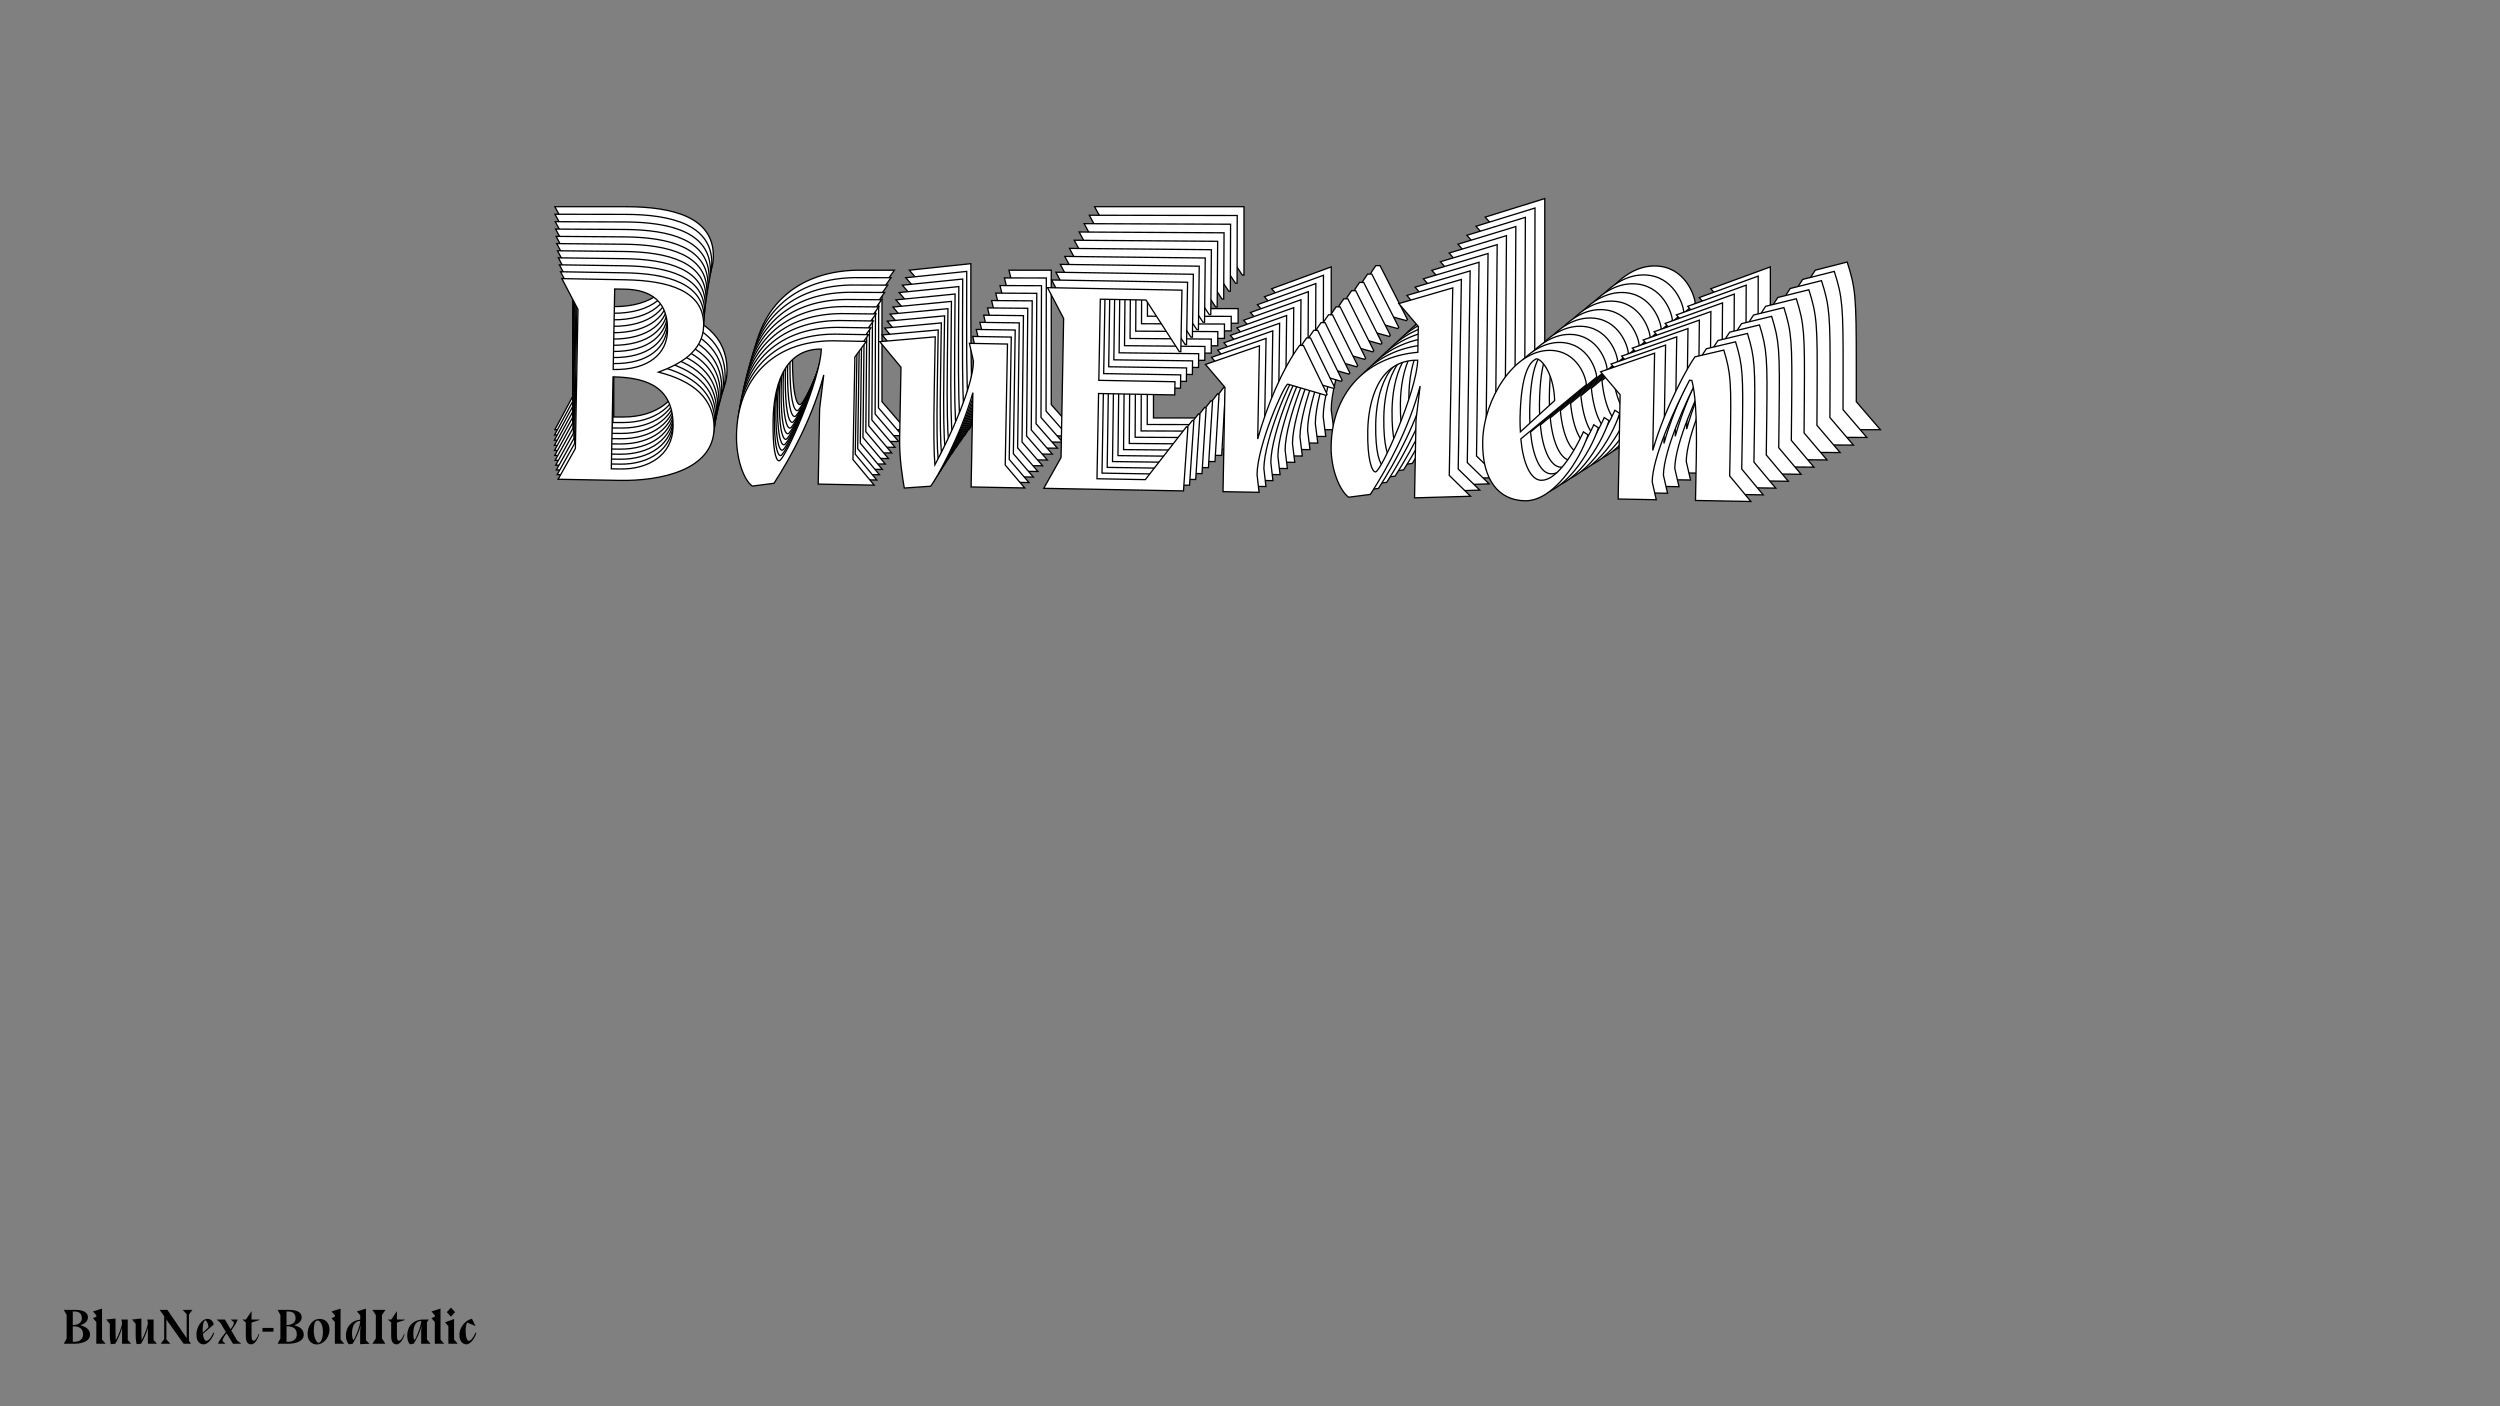 <?xml version="1.0"?>
<svg xmlns="http://www.w3.org/2000/svg" width="1920" height="1080" viewBox="-960 -540 1920 1080">
    <rect x="-960" y="-540" width="1920" height="1080" fill="#808080" stroke="none"/>
    <path d="M-533.88,-381.25L-519.63,-355.25L-519.63,-236.50L-533.88,-210L-481.38,-210C-447.63,-210 -401.63,-219.75 -401.63,-255.75C-401.63,-281.25 -420.13,-296 -449.88,-303C-432.13,-310 -412.13,-321 -412.13,-343.50C-412.13,-373.25 -443.38,-381.25 -479.38,-381.25ZM-488.63,-373.25L-480.38,-373.25C-464.13,-373.25 -442.88,-368.50 -442.88,-338.50C-442.88,-319 -458.13,-304.50 -488.63,-304.50ZM-488.63,-219.75L-488.63,-298.25C-458.13,-298.25 -436.63,-289.50 -436.63,-256.50C-436.63,-232.50 -456.88,-219.75 -481.13,-219.75ZM-349.63,-210C-334.88,-233.75 -317.63,-267.50 -308.88,-303.25L-311.88,-274.25L-311.88,-210L-264.13,-210L-282.63,-231.50L-282.63,-319L-273.13,-332.50L-301.63,-332.50C-353.88,-331.50 -382.38,-297.25 -382.38,-250.75C-382.38,-230.50 -375.63,-212.50 -368.13,-207.25ZM-345.63,-229.25C-348.63,-229.25 -351.38,-239.75 -351.38,-264.25C-351.38,-289.50 -344.88,-325 -311.38,-325.25C-311.63,-298.75 -340.88,-229.25 -345.63,-229.25ZM-181.38,-210L-135.63,-210L-152.63,-229.25L-152.63,-332.50L-185.13,-332.50L-181.38,-317.25C-181.38,-295.75 -200.13,-252.50 -212.63,-228.25C-213.63,-238.25 -214.38,-254.25 -214.38,-296.50L-214.38,-337.50L-261.63,-332.50L-243.13,-311L-243.13,-250.75C-243.13,-232.50 -239.88,-216 -238.38,-208L-215.88,-210C-210.63,-217.25 -191.13,-253.50 -181.38,-290.50ZM-119.38,-210L-0.13,-210L2.63,-264.25L1.38,-264.75L-32.88,-219L-74.13,-219L-74.13,-291.75L-9.13,-291.75L-9.13,-303L-74.13,-303L-74.13,-372.25L-35.13,-372.25L-5.88,-328.75L-4.63,-328.75L-4.63,-381.25L-119.38,-381.25L-105.13,-355.25L-105.13,-236.50ZM120.13,-293.75L120.88,-294.75L99.88,-336L96.63,-336C81.88,-315 69.63,-283.50 62.38,-255.50L62.38,-335L16.63,-318.25L33.63,-299L33.63,-210L64.38,-210L62.38,-225.25C62.38,-250.50 83.63,-301.25 87.13,-302.75ZM244.88,-210L226.38,-227.50L226.38,-387.50L180.63,-373.25L197.63,-354L197.63,-332C150.88,-327 125.13,-293.25 125.13,-250.75C125.13,-230.50 133.38,-212.50 140.88,-207.25L159.38,-210C174.13,-233.75 191.38,-267.50 200.13,-303.25L197.13,-274.25L197.13,-207.75ZM163.38,-229.25C160.38,-229.25 156.13,-239.75 156.13,-264.25C156.13,-289.50 164.13,-325 197.63,-325.25C197.38,-298.75 168.13,-229.25 163.38,-229.25ZM340.13,-266.75C340.13,-266.75 322.88,-224.75 304.88,-224.75C295.88,-224.75 289.13,-239 286.88,-259.75L341.88,-307C341.88,-312 334.38,-335.75 310.63,-335.75C279.88,-335.75 254.38,-293 254.38,-257C254.38,-223.75 269.13,-207 291.38,-207C315.63,-207 337.63,-242.75 344.13,-264.25ZM286.38,-265.75C286.13,-269.25 285.88,-273 285.88,-277C285.88,-317 293.63,-325.25 298.13,-328C301.38,-330.25 313.88,-318.25 315.13,-293ZM399.63,-335L353.88,-318.25L370.88,-299L370.88,-210L403.38,-210L399.63,-225.25C399.63,-246.25 417.38,-287.75 429.88,-312.50L431.88,-312.25C434.63,-302.50 436.88,-285 436.88,-246L436.88,-210L484.13,-210L465.63,-231.50L465.63,-260.50C465.63,-311.50 465.13,-318.75 458.63,-338.75L434.13,-332.50C428.88,-325.25 409.38,-289 399.63,-252Z" fill="#ffffff" stroke="#000000"/>
    <path d="M-533.78,-375.46L-519.72,-349.70L-519.94,-232.13L-534.09,-205.93L-482.12,-205.83C-448.71,-205.77 -403.15,-215.33 -403.08,-250.97C-403.03,-276.22 -421.32,-290.86 -450.76,-297.84C-433.18,-304.74 -413.36,-315.59 -413.31,-337.87C-413.26,-367.32 -444.18,-375.30 -479.82,-375.36ZM-488.99,-367.46L-480.83,-367.44C-464.74,-367.41 -443.71,-362.67 -443.77,-332.97C-443.80,-313.67 -458.93,-299.34 -489.12,-299.40ZM-489.28,-215.49L-489.13,-293.21C-458.94,-293.15 -437.67,-284.45 -437.73,-251.78C-437.77,-228.02 -457.85,-215.44 -481.85,-215.48ZM-351.69,-205.59C-337.04,-229.07 -319.90,-262.45 -311.17,-297.83L-314.20,-269.12L-314.31,-205.52L-267.04,-205.43L-285.32,-226.75L-285.16,-313.37L-275.73,-326.72L-303.94,-326.77C-355.67,-325.88 -383.95,-292.02 -384.03,-245.99C-384.07,-225.94 -377.42,-208.11 -370.01,-202.90ZM-347.69,-224.64C-350.66,-224.64 -353.36,-235.04 -353.32,-259.30C-353.27,-284.29 -346.77,-319.43 -313.61,-319.61C-313.90,-293.38 -342.99,-224.63 -347.69,-224.64ZM-185.12,-205.28L-139.83,-205.19L-156.62,-224.28L-156.43,-326.50L-188.61,-326.56L-184.92,-311.45C-184.96,-290.17 -203.60,-247.38 -216.02,-223.40C-216.99,-233.30 -217.71,-249.14 -217.63,-290.97L-217.55,-331.56L-264.34,-326.70L-246.07,-305.38L-246.18,-245.73C-246.21,-227.66 -243.02,-211.32 -241.55,-203.40L-219.27,-205.34C-214.06,-212.51 -194.69,-248.36 -184.97,-284.97ZM-123.74,-205.16L-5.68,-204.94L-2.86,-258.64L-4.10,-259.14L-38.09,-213.91L-78.93,-213.99L-78.79,-286.01L-14.44,-285.89L-14.42,-297.03L-78.77,-297.15L-78.64,-365.70L-40.03,-365.63L-11.16,-322.51L-9.92,-322.51L-9.82,-374.49L-123.42,-374.70L-109.36,-348.93L-109.58,-231.37ZM113.52,-287.63L114.26,-288.62L93.55,-329.50L90.33,-329.50C75.69,-308.74 63.51,-277.58 56.28,-249.87L56.42,-328.58L11.10,-312.08L27.89,-292.99L27.73,-204.88L58.17,-204.82L56.22,-219.92C56.27,-244.92 77.40,-295.12 80.87,-296.60ZM236.87,-204.49L218.58,-221.85L218.88,-380.25L173.56,-366.22L190.36,-347.14L190.32,-325.36C144.02,-320.49 118.47,-287.13 118.39,-245.05C118.35,-225.00 126.49,-207.17 133.90,-201.96L152.22,-204.65C166.87,-228.13 184.01,-261.51 192.74,-296.89L189.71,-268.18L189.59,-202.35ZM156.22,-223.70C153.25,-223.70 149.06,-234.11 149.11,-258.36C149.15,-283.36 157.14,-318.49 190.30,-318.67C190.01,-292.44 160.92,-223.69 156.22,-223.70ZM331.27,-260.50C331.27,-260.50 314.11,-218.95 296.29,-218.98C287.38,-219.00 280.73,-233.12 278.54,-253.66L333.08,-300.34C333.09,-305.29 325.70,-328.82 302.19,-328.86C271.75,-328.92 246.43,-286.64 246.36,-251.00C246.30,-218.08 260.87,-201.47 282.90,-201.43C306.90,-201.39 328.75,-236.74 335.23,-258.01ZM278.06,-259.60C277.81,-263.07 277.57,-266.78 277.58,-270.74C277.65,-310.34 285.34,-318.50 289.80,-321.21C293.02,-323.43 305.38,-311.53 306.57,-286.53ZM390.30,-327.95L344.98,-311.46L361.77,-292.37L361.61,-204.26L393.78,-204.20L390.10,-219.30C390.14,-240.09 407.79,-281.14 420.21,-305.62L422.19,-305.37C424.89,-295.71 427.09,-278.38 427.01,-239.77L426.95,-204.13L473.72,-204.05L455.45,-225.37L455.50,-254.08C455.60,-304.57 455.12,-311.75 448.72,-331.56L424.45,-325.41C419.24,-318.25 399.87,-282.40 390.15,-245.78Z" fill="#ffffff" stroke="#000000"/>
    <path d="M-533.58,-369.74L-519.71,-344.20L-520.15,-227.83L-534.21,-201.91L-482.76,-201.72C-449.68,-201.60 -404.57,-210.98 -404.44,-246.26C-404.34,-271.25 -422.42,-285.78 -451.55,-292.74C-434.13,-299.54 -414.49,-310.25 -414.41,-332.30C-414.30,-361.45 -444.89,-369.41 -480.17,-369.54ZM-489.27,-361.73L-481.18,-361.70C-465.26,-361.64 -444.45,-356.91 -444.56,-327.51C-444.63,-308.40 -459.63,-294.24 -489.52,-294.36ZM-489.83,-211.30L-489.54,-288.23C-459.65,-288.12 -438.61,-279.47 -438.73,-247.13C-438.82,-223.61 -458.71,-211.19 -482.48,-211.27ZM-353.65,-201.24C-339.10,-224.46 -322.08,-257.47 -313.37,-292.47L-316.42,-264.07L-316.65,-201.10L-269.86,-200.93L-287.91,-222.06L-287.59,-307.81L-278.23,-321.01L-306.16,-321.11C-357.37,-320.32 -385.42,-286.86 -385.59,-241.29C-385.66,-221.45 -379.12,-203.78 -371.78,-198.61ZM-349.65,-220.09C-352.59,-220.10 -355.25,-230.40 -355.16,-254.41C-355.07,-279.16 -348.57,-313.92 -315.74,-314.04C-316.08,-288.07 -345.00,-220.07 -349.65,-220.09ZM-188.76,-200.62L-143.93,-200.46L-160.52,-219.38L-160.14,-320.57L-191.99,-320.69L-188.37,-305.73C-188.45,-284.66 -206.98,-242.34 -219.32,-218.62C-220.26,-228.43 -220.94,-244.11 -220.79,-285.51L-220.64,-325.69L-266.96,-320.97L-248.91,-299.83L-249.13,-240.79C-249.19,-222.90 -246.07,-206.72 -244.63,-198.87L-222.57,-200.75C-217.40,-207.84 -198.16,-243.29 -188.47,-279.51ZM-128.00,-200.40L-11.14,-199.96L-8.24,-253.12L-9.47,-253.61L-43.20,-208.90L-83.62,-209.05L-83.36,-280.35L-19.66,-280.11L-19.62,-291.14L-83.32,-291.37L-83.06,-359.24L-44.84,-359.09L-16.34,-316.36L-15.11,-316.35L-14.92,-367.80L-127.38,-368.22L-113.51,-342.69L-113.94,-226.32ZM107.01,-281.60L107.75,-282.58L87.32,-323.08L84.14,-323.09C69.61,-302.56 57.49,-271.74 50.28,-244.32L50.57,-322.23L5.67,-305.99L22.26,-287.06L21.94,-199.84L52.07,-199.73L50.17,-214.68C50.26,-239.42 71.27,-289.08 74.71,-290.54ZM228.96,-199.07L210.89,-216.29L211.48,-373.08L166.59,-359.29L183.18,-340.36L183.10,-318.80C137.27,-314.07 111.91,-281.09 111.76,-239.44C111.68,-219.60 119.70,-201.93 127.03,-196.75L145.17,-199.38C159.71,-222.60 176.74,-255.61 185.45,-290.62L182.40,-262.21L182.16,-197.04ZM149.16,-218.23C146.22,-218.24 142.10,-228.55 142.18,-252.56C142.28,-277.30 150.25,-312.06 183.08,-312.18C182.74,-286.22 153.82,-218.21 149.16,-218.23ZM322.51,-254.33C322.51,-254.33 305.45,-213.24 287.81,-213.30C278.99,-213.34 272.43,-227.33 270.30,-247.67L324.37,-293.77C324.39,-298.67 317.13,-321.98 293.85,-322.06C263.72,-322.17 238.57,-280.37 238.44,-245.09C238.32,-212.51 252.71,-196.04 274.52,-195.96C298.28,-195.87 319.97,-230.82 326.42,-251.87ZM269.83,-253.55C269.60,-256.98 269.37,-260.66 269.39,-264.58C269.53,-303.78 277.16,-311.83 281.58,-314.51C284.77,-316.71 296.98,-304.90 298.11,-280.15ZM381.07,-321.00L336.18,-304.75L352.77,-285.83L352.44,-198.61L384.29,-198.49L380.67,-213.45C380.75,-234.03 398.29,-274.63 410.63,-298.84L412.59,-298.59C415.25,-289.02 417.39,-271.87 417.25,-233.65L417.12,-198.37L463.42,-198.19L445.37,-219.33L445.48,-247.75C445.67,-297.73 445.20,-304.84 438.90,-324.46L414.87,-318.43C409.70,-311.34 390.46,-275.89 380.77,-239.66Z" fill="#ffffff" stroke="#000000"/>
    <path d="M-533.29,-364.07L-519.61,-338.77L-520.25,-223.59L-534.22,-197.96L-483.30,-197.67C-450.56,-197.49 -405.89,-206.70 -405.69,-241.62C-405.55,-266.35 -423.42,-280.76 -452.24,-287.71C-434.98,-294.41 -415.52,-304.97 -415.40,-326.79C-415.24,-355.65 -445.51,-363.58 -480.43,-363.77ZM-489.44,-356.06L-481.44,-356.02C-465.68,-355.93 -445.09,-351.21 -445.26,-322.11C-445.36,-303.19 -460.23,-289.21 -489.82,-289.38ZM-490.28,-207.17L-489.85,-283.32C-460.27,-283.15 -439.46,-274.55 -439.64,-242.54C-439.77,-219.26 -459.48,-207.00 -483.00,-207.13ZM-355.50,-196.96C-341.06,-219.92 -324.15,-252.56 -315.47,-287.19L-318.54,-259.08L-318.88,-196.76L-272.57,-196.50L-290.40,-217.45L-289.92,-302.33L-280.63,-315.37L-308.28,-315.52C-358.96,-314.84 -386.79,-281.77 -387.05,-236.66C-387.16,-217.02 -380.71,-199.53 -373.46,-194.39ZM-351.52,-215.61C-354.43,-215.63 -357.04,-225.83 -356.90,-249.59C-356.77,-274.08 -350.27,-308.48 -317.77,-308.54C-318.16,-282.84 -346.91,-215.58 -351.52,-215.61ZM-192.30,-196.05L-147.92,-195.80L-164.31,-214.56L-163.75,-314.72L-195.27,-314.89L-191.72,-300.08C-191.84,-279.22 -210.26,-237.37 -222.51,-213.92C-223.43,-223.62 -224.07,-239.15 -223.84,-280.13L-223.62,-319.90L-269.48,-315.31L-251.65,-294.35L-251.98,-235.91C-252.08,-218.21 -249.01,-202.19 -247.60,-194.42L-225.77,-196.24C-220.63,-203.24 -201.52,-238.30 -191.86,-274.13ZM-132.16,-195.71L-16.49,-195.07L-13.53,-247.67L-14.74,-248.16L-48.21,-203.97L-88.22,-204.20L-87.83,-274.76L-24.78,-274.41L-24.72,-285.32L-87.77,-285.68L-87.39,-352.85L-49.56,-352.64L-21.42,-310.28L-20.21,-310.28L-19.93,-361.20L-131.23,-361.82L-117.55,-336.52L-118.20,-221.34ZM100.60,-275.65L101.34,-276.62L81.19,-316.74L78.04,-316.76C63.62,-296.47 51.56,-265.98 44.38,-238.86L44.81,-315.97L0.34,-299.98L16.73,-281.21L16.25,-194.88L46.07,-194.72L44.22,-209.52C44.35,-234.01 65.24,-283.12 68.64,-284.56ZM221.16,-193.74L203.31,-210.81L204.17,-366.01L159.72,-352.44L176.10,-333.67L175.98,-312.33C130.61,-307.73 105.45,-275.14 105.22,-233.91C105.11,-214.27 113.02,-196.77 120.26,-191.63L138.22,-194.20C152.66,-217.16 169.57,-249.80 178.25,-284.43L175.19,-256.32L174.83,-191.81ZM142.21,-212.85C139.30,-212.87 135.23,-223.08 135.36,-246.84C135.50,-271.33 143.45,-305.72 175.95,-305.78C175.56,-280.08 146.81,-212.83 142.21,-212.85ZM313.85,-248.27C313.85,-248.27 296.89,-207.62 279.43,-207.72C270.70,-207.77 264.23,-221.63 262.16,-241.77L315.77,-287.30C315.80,-292.15 308.65,-315.23 285.61,-315.36C255.79,-315.52 230.82,-274.19 230.62,-239.27C230.44,-207.02 244.66,-190.70 266.24,-190.57C289.77,-190.44 311.30,-225.00 317.72,-245.82ZM261.71,-247.59C261.49,-250.98 261.27,-254.62 261.29,-258.50C261.50,-297.30 269.07,-305.26 273.45,-307.91C276.61,-310.07 288.67,-298.36 289.75,-273.86ZM371.94,-314.15L327.47,-298.15L343.86,-279.38L343.37,-193.05L374.90,-192.88L371.34,-207.69C371.46,-228.06 388.90,-268.22 401.16,-292.16L403.10,-291.90C405.71,-282.43 407.80,-265.44 407.59,-227.62L407.39,-192.70L453.22,-192.44L435.40,-213.39L435.55,-241.52C435.83,-290.99 435.38,-298.03 429.19,-317.46L405.39,-311.53C400.26,-304.53 381.15,-269.47 371.49,-233.64Z" fill="#ffffff" stroke="#000000"/>
    <path d="M-532.90,-358.46L-519.41,-333.40L-520.26,-219.40L-534.13,-194.07L-483.73,-193.69C-451.33,-193.45 -407.10,-202.48 -406.84,-237.04C-406.66,-261.52 -424.32,-275.81 -452.83,-282.74C-435.74,-289.34 -416.46,-299.75 -416.30,-321.35C-416.08,-349.91 -446.03,-357.81 -480.58,-358.07ZM-489.52,-350.46L-481.60,-350.40C-466.00,-350.28 -445.64,-345.57 -445.85,-316.77C-445.99,-298.05 -460.73,-284.24 -490.01,-284.46ZM-490.62,-203.10L-490.06,-278.46C-460.78,-278.24 -440.20,-269.69 -440.44,-238.01C-440.61,-214.97 -460.14,-202.87 -483.42,-203.05ZM-357.25,-192.75C-342.92,-215.44 -326.12,-247.72 -317.47,-281.97L-320.55,-254.16L-321.01,-192.48L-275.18,-192.14L-292.78,-212.91L-292.16,-296.91L-282.94,-309.80L-310.30,-310.00C-360.46,-309.42 -388.07,-276.74 -388.40,-232.10C-388.55,-212.66 -382.19,-195.33 -375.03,-190.24ZM-353.28,-211.20C-356.16,-211.22 -358.72,-221.32 -358.55,-244.84C-358.36,-269.08 -351.87,-303.11 -319.71,-303.11C-320.14,-277.67 -348.72,-211.16 -353.28,-211.20ZM-195.74,-191.54L-151.82,-191.22L-168.00,-209.82L-167.26,-308.94L-198.46,-309.17L-194.97,-294.50C-195.12,-273.86 -213.43,-232.48 -225.61,-209.29C-226.49,-218.89 -227.10,-234.26 -226.80,-274.82L-226.50,-314.18L-271.90,-309.72L-254.29,-288.94L-254.72,-231.10C-254.86,-213.59 -251.85,-197.72 -250.47,-190.03L-228.86,-191.79C-223.77,-198.71 -204.79,-233.37 -195.16,-268.82ZM-136.22,-191.10L-21.74,-190.25L-18.71,-242.31L-19.91,-242.80L-53.12,-199.12L-92.72,-199.42L-92.20,-269.25L-29.80,-268.79L-29.72,-279.59L-92.12,-280.05L-91.62,-346.53L-54.18,-346.25L-26.41,-304.29L-25.21,-304.28L-24.84,-354.67L-134.99,-355.50L-121.50,-330.43L-122.35,-216.44ZM94.29,-269.78L95.02,-270.74L75.16,-310.49L72.04,-310.51C57.73,-290.46 45.74,-260.31 38.58,-233.48L39.15,-309.80L-4.89,-294.04L11.29,-275.44L10.66,-190.01L40.18,-189.79L38.36,-204.44C38.55,-228.68 59.31,-277.25 62.68,-278.66ZM213.45,-188.49L195.82,-205.43L196.96,-359.02L152.94,-345.67L169.12,-327.07L168.96,-305.95C124.05,-301.48 99.09,-269.27 98.79,-228.47C98.64,-209.03 106.43,-191.69 113.59,-186.60L131.37,-189.11C145.70,-211.80 162.50,-244.08 171.16,-278.33L168.07,-250.51L167.60,-186.68ZM135.35,-207.56C132.47,-207.58 128.47,-217.69 128.64,-241.21C128.82,-265.45 136.76,-299.47 168.92,-299.47C168.49,-274.03 139.91,-207.52 135.35,-207.56ZM305.29,-242.29C305.29,-242.29 288.43,-202.10 271.15,-202.22C262.51,-202.29 256.14,-216.02 254.13,-235.95L307.26,-280.92C307.30,-285.72 300.27,-308.57 277.47,-308.74C247.95,-308.96 223.16,-268.10 222.91,-233.55C222.67,-201.63 236.71,-185.44 258.07,-185.28C281.35,-185.11 302.72,-219.27 309.12,-239.86ZM253.69,-241.72C253.47,-245.08 253.26,-248.68 253.29,-252.52C253.58,-290.92 261.07,-298.78 265.41,-301.39C268.55,-303.53 280.46,-291.92 281.48,-267.67ZM362.90,-307.38L318.86,-291.63L335.04,-273.03L334.41,-187.59L365.61,-187.36L362.12,-202.03C362.27,-222.19 379.60,-261.90 391.78,-285.57L393.70,-285.31C396.27,-275.93 398.30,-259.12 398.02,-221.68L397.77,-187.12L443.12,-186.78L425.52,-207.55L425.73,-235.39C426.09,-284.35 425.66,-291.32 419.57,-310.56L396.00,-304.74C390.91,-297.81 371.93,-263.16 362.31,-227.71Z" fill="#ffffff" stroke="#000000"/>
    <path d="M-532.42,-352.91L-519.11,-328.09L-520.16,-215.28L-533.93,-190.23L-484.06,-189.77C-452.00,-189.47 -408.21,-198.32 -407.90,-232.52C-407.67,-256.75 -425.11,-270.92 -453.31,-277.84C-436.39,-284.33 -417.29,-294.60 -417.09,-315.97C-416.83,-344.24 -446.45,-352.11 -480.64,-352.43ZM-489.50,-344.91L-481.66,-344.84C-466.23,-344.70 -446.08,-340.00 -446.35,-311.50C-446.52,-292.97 -461.14,-279.33 -490.11,-279.60ZM-490.86,-199.09L-490.17,-273.67C-461.19,-273.40 -440.85,-264.89 -441.14,-233.54C-441.35,-210.75 -460.70,-198.81 -483.74,-199.03ZM-358.90,-188.60C-344.68,-211.03 -327.99,-242.94 -319.37,-276.82L-322.47,-249.30L-323.04,-188.27L-277.68,-187.85L-295.06,-208.43L-294.29,-291.55L-285.15,-304.29L-312.22,-304.55C-361.86,-304.06 -389.24,-271.78 -389.65,-227.60C-389.83,-208.37 -383.58,-191.21 -376.50,-186.15ZM-354.93,-206.85C-357.78,-206.88 -360.30,-216.88 -360.08,-240.15C-359.86,-264.14 -353.37,-297.80 -321.55,-297.75C-322.02,-272.57 -350.42,-206.81 -354.93,-206.85ZM-199.07,-187.11L-155.61,-186.71L-171.59,-205.14L-170.68,-303.23L-201.55,-303.52L-198.12,-289.00C-198.31,-268.57 -216.51,-227.65 -228.60,-204.73C-229.46,-214.23 -230.03,-229.44 -229.65,-269.58L-229.29,-308.52L-274.22,-304.19L-256.84,-283.61L-257.37,-226.37C-257.53,-209.03 -254.59,-193.33 -253.24,-185.72L-231.85,-187.42C-226.79,-194.26 -207.95,-228.52 -198.36,-263.58ZM-140.17,-186.56L-26.89,-185.51L-23.80,-237.02L-24.98,-237.51L-57.92,-194.35L-97.11,-194.71L-96.47,-263.82L-34.72,-263.25L-34.62,-273.93L-96.37,-274.51L-95.75,-340.29L-58.70,-339.95L-31.30,-298.37L-30.12,-298.36L-29.65,-348.23L-138.66,-349.24L-125.35,-324.42L-126.40,-211.61ZM88.08,-264.00L88.80,-264.95L69.22,-304.32L66.13,-304.35C51.93,-284.53 40.02,-254.71 32.88,-228.18L33.59,-303.70L-10.02,-288.19L5.96,-269.76L5.17,-185.21L34.38,-184.94L32.62,-199.44C32.84,-223.43 53.47,-271.45 56.81,-272.85ZM205.85,-183.34L188.43,-200.13L189.84,-352.12L146.26,-338.99L162.24,-320.55L162.04,-299.65C117.59,-295.32 92.83,-263.48 92.45,-223.11C92.27,-203.87 99.95,-186.70 107.03,-181.65L124.63,-184.10C138.85,-206.53 155.53,-238.44 164.16,-272.32L161.06,-244.80L160.47,-181.63ZM128.60,-202.35C125.75,-202.37 121.80,-212.39 122.02,-235.66C122.24,-259.65 130.16,-293.30 161.98,-293.24C161.51,-268.07 133.11,-202.31 128.60,-202.35ZM296.83,-236.41C296.83,-236.41 280.08,-196.66 262.98,-196.82C254.43,-196.90 248.14,-210.50 246.19,-230.23L298.85,-274.63C298.90,-279.38 291.98,-302.01 269.42,-302.22C240.21,-302.49 215.61,-262.10 215.29,-227.90C214.99,-196.32 228.86,-180.28 249.99,-180.08C273.03,-179.86 294.25,-213.63 300.61,-234.00ZM245.76,-235.93C245.56,-239.26 245.35,-242.82 245.39,-246.62C245.74,-284.62 253.18,-292.39 257.48,-294.96C260.59,-297.07 272.35,-285.56 273.32,-261.57ZM353.96,-300.72L310.35,-285.21L326.33,-266.77L325.54,-182.23L356.42,-181.94L352.99,-196.46C353.18,-216.41 370.40,-255.67 382.50,-279.07L384.40,-278.82C386.92,-269.53 388.90,-252.89 388.56,-215.84L388.24,-181.64L433.13,-181.22L415.74,-201.81L416.00,-229.36C416.45,-277.81 416.04,-284.70 410.04,-303.76L386.71,-298.04C381.66,-291.19 362.82,-256.93 353.23,-221.87Z" fill="#ffffff" stroke="#000000"/>
    <path d="M-531.83,-347.42L-518.71,-322.83L-519.96,-211.22L-533.63,-186.46L-484.28,-185.91C-452.56,-185.55 -409.22,-194.23 -408.84,-228.07C-408.58,-252.04 -425.81,-266.10 -453.70,-272.99C-436.94,-279.38 -418.03,-289.51 -417.79,-310.66C-417.48,-338.62 -446.77,-346.47 -480.61,-346.85ZM-489.38,-339.43L-481.63,-339.34C-466.36,-339.17 -446.43,-334.48 -446.75,-306.28C-446.95,-287.95 -461.44,-274.49 -490.11,-274.81ZM-491.00,-195.15L-490.17,-268.93C-461.50,-268.61 -441.39,-260.16 -441.73,-229.14C-441.99,-206.58 -461.15,-194.81 -483.95,-195.07ZM-360.45,-184.52C-346.33,-206.69 -329.76,-238.23 -321.16,-271.74L-324.29,-244.52L-324.96,-184.12L-280.08,-183.62L-297.25,-204.03L-296.33,-286.27L-287.25,-298.86L-314.04,-299.16C-363.17,-298.77 -390.31,-266.88 -390.80,-223.17C-391.01,-204.13 -384.86,-187.14 -377.87,-182.13ZM-356.49,-202.57C-359.31,-202.60 -361.78,-212.50 -361.52,-235.53C-361.26,-259.26 -354.77,-292.56 -323.28,-292.45C-323.80,-267.54 -352.02,-202.52 -356.49,-202.57ZM-202.30,-182.75L-159.30,-182.27L-175.08,-200.54L-173.99,-297.59L-204.54,-297.94L-201.18,-283.56C-201.40,-263.35 -219.48,-222.90 -231.48,-200.24C-232.32,-209.65 -232.86,-224.69 -232.41,-264.40L-231.98,-302.94L-276.45,-298.74L-259.28,-278.34L-259.92,-221.70C-260.11,-204.55 -257.23,-189.01 -255.90,-181.47L-234.73,-183.12C-229.72,-189.87 -211.01,-223.74 -201.46,-258.42ZM-144.03,-182.10L-31.94,-180.85L-28.78,-231.81L-29.95,-232.29L-62.63,-189.65L-101.40,-190.09L-100.63,-258.47L-39.54,-257.78L-39.42,-268.36L-100.52,-269.04L-99.79,-334.13L-63.13,-333.72L-36.09,-292.53L-34.92,-292.51L-34.37,-341.86L-142.23,-343.07L-129.11,-318.48L-130.35,-206.86ZM81.97,-258.30L82.69,-259.24L63.38,-298.23L60.33,-298.26C46.24,-278.68 34.40,-249.20 27.29,-222.96L28.12,-297.68L-15.06,-282.42L0.72,-264.15L-0.21,-180.49L28.69,-180.17L26.97,-194.53C27.23,-218.26 47.74,-265.74 51.05,-267.11ZM198.35,-178.27L181.14,-194.92L182.82,-345.31L139.67,-332.39L155.45,-314.12L155.22,-293.44C111.22,-289.23 86.66,-257.78 86.22,-217.83C86.01,-198.80 93.57,-181.80 100.57,-176.78L117.98,-179.17C132.10,-201.34 148.67,-232.88 157.27,-266.39L154.14,-239.17L153.44,-176.66ZM121.94,-197.22C119.13,-197.26 115.24,-207.17 115.50,-230.20C115.76,-253.93 123.66,-287.22 155.15,-287.10C154.63,-262.19 126.41,-197.17 121.94,-197.22ZM288.47,-230.61C288.47,-230.61 271.82,-191.32 254.90,-191.51C246.44,-191.60 240.24,-205.07 238.35,-224.59L290.54,-268.43C290.59,-273.13 283.79,-295.53 261.47,-295.78C232.57,-296.10 208.15,-256.19 207.77,-222.35C207.42,-191.10 221.11,-175.20 242.02,-174.97C264.82,-174.71 285.87,-208.08 292.21,-228.22ZM237.94,-230.24C237.74,-233.53 237.55,-237.06 237.59,-240.82C238.01,-278.42 245.38,-286.09 249.64,-288.63C252.72,-290.71 264.34,-279.30 265.25,-255.55ZM345.12,-294.14L301.94,-278.88L317.72,-260.60L316.78,-176.95L347.33,-176.61L343.96,-190.98C344.18,-210.72 361.30,-249.54 373.31,-272.67L375.19,-272.42C377.67,-263.22 379.60,-246.75 379.19,-210.09L378.82,-176.26L423.23,-175.76L406.07,-196.16L406.37,-223.42C406.91,-271.36 406.51,-278.18 400.61,-297.05L377.52,-291.43C372.51,-284.67 353.80,-250.80 344.25,-216.13Z" fill="#ffffff" stroke="#000000"/>
    <path d="M-531.15,-341.99L-518.21,-317.64L-519.65,-207.21L-533.23,-182.74L-484.40,-182.10C-453.02,-181.69 -410.13,-190.20 -409.69,-223.68C-409.38,-247.39 -426.40,-261.33 -453.98,-268.20C-437.39,-274.50 -418.66,-284.48 -418.39,-305.41C-418.03,-333.07 -446.99,-340.89 -480.47,-341.33ZM-489.17,-334.00L-481.49,-333.90C-466.38,-333.70 -446.68,-329.03 -447.04,-301.13C-447.28,-283.00 -461.64,-269.70 -490.00,-270.07ZM-491.03,-191.26L-490.08,-264.26C-461.71,-263.89 -441.83,-255.49 -442.23,-224.80C-442.52,-202.48 -461.50,-190.87 -484.05,-191.17ZM-361.89,-180.51C-347.88,-202.41 -331.43,-233.59 -322.86,-266.73L-326.00,-239.79L-326.78,-180.05L-282.38,-179.47L-299.32,-199.69L-298.26,-281.05L-289.26,-293.49L-315.77,-293.84C-364.37,-293.54 -391.28,-262.04 -391.85,-218.80C-392.09,-199.97 -386.04,-183.15 -379.12,-178.17ZM-357.93,-198.36C-360.72,-198.39 -363.15,-208.19 -362.86,-230.97C-362.55,-254.46 -356.08,-287.39 -324.92,-287.21C-325.47,-262.57 -353.52,-198.30 -357.93,-198.36ZM-205.43,-178.46L-162.88,-177.91L-178.46,-196.02L-177.21,-292.03L-207.43,-292.43L-204.13,-278.20C-204.39,-258.21 -222.35,-218.21 -234.27,-195.81C-235.08,-205.13 -235.58,-220.01 -235.07,-259.30L-234.57,-297.43L-278.57,-293.35L-261.63,-273.14L-262.36,-217.11C-262.58,-200.14 -259.76,-184.75 -258.46,-177.30L-237.51,-178.88C-232.54,-185.56 -213.97,-219.03 -204.45,-253.32ZM-147.77,-177.71L-36.88,-176.27L-33.67,-226.68L-34.82,-227.16L-67.23,-185.03L-105.59,-185.53L-104.70,-253.18L-44.26,-252.40L-44.12,-262.86L-104.57,-263.65L-103.73,-328.04L-67.46,-327.57L-40.79,-286.76L-39.62,-286.75L-38.99,-335.57L-145.70,-336.96L-132.76,-312.61L-134.20,-202.18ZM75.96,-252.69L76.67,-253.61L57.64,-292.22L54.62,-292.26C40.65,-272.91 28.87,-243.77 21.79,-217.82L22.76,-291.75L-19.99,-276.73L-4.42,-258.62L-5.50,-175.86L23.10,-175.48L21.42,-189.69C21.73,-213.17 42.11,-260.11 45.38,-261.46ZM190.95,-173.29L173.96,-189.79L175.90,-338.58L133.18,-325.88L148.76,-307.78L148.49,-287.32C104.96,-283.24 80.60,-252.16 80.09,-212.64C79.84,-193.81 87.29,-176.97 94.21,-172.00L111.44,-174.33C125.45,-196.24 141.90,-227.41 150.47,-260.55L147.33,-233.62L146.52,-171.78ZM115.40,-192.18C112.61,-192.22 108.78,-202.04 109.08,-224.82C109.38,-248.30 117.25,-281.21 148.41,-281.04C147.86,-256.40 119.81,-192.13 115.40,-192.18ZM280.21,-224.91C280.21,-224.91 263.66,-186.06 246.92,-186.28C238.56,-186.39 232.45,-199.73 230.61,-219.05L282.33,-262.32C282.39,-266.97 275.70,-289.15 253.62,-289.43C225.02,-289.81 200.79,-250.36 200.35,-216.89C199.95,-185.97 213.46,-170.21 234.16,-169.94C256.71,-169.65 277.60,-202.62 283.90,-222.54ZM230.22,-224.63C230.03,-227.89 229.84,-231.38 229.89,-235.10C230.37,-272.30 237.68,-279.88 241.90,-282.38C244.95,-284.43 256.43,-273.12 257.28,-249.63ZM336.37,-287.66L293.62,-272.64L309.20,-254.53L308.12,-171.77L338.34,-171.37L335.04,-185.60C335.30,-205.13 352.30,-243.50 364.23,-266.37L366.09,-266.11C368.52,-257.01 370.40,-240.71 369.93,-204.44L369.49,-170.97L413.43,-170.39L396.49,-190.61L396.84,-217.58C397.46,-265.00 397.08,-271.75 391.28,-290.43L368.42,-284.91C363.45,-278.24 344.88,-244.76 335.36,-210.47Z" fill="#ffffff" stroke="#000000"/>
    <path d="M-530.37,-336.61L-517.61,-312.50L-519.24,-203.26L-532.71,-179.08L-484.42,-178.36C-453.37,-177.90 -410.92,-186.24 -410.43,-219.35C-410.08,-242.81 -426.90,-256.63 -454.17,-263.48C-437.74,-269.67 -419.20,-279.52 -418.89,-300.22C-418.48,-327.58 -447.12,-335.37 -480.23,-335.87ZM-488.85,-328.63L-481.26,-328.52C-466.31,-328.30 -446.83,-323.64 -447.24,-296.04C-447.51,-278.10 -461.74,-264.97 -489.79,-265.39ZM-490.96,-187.43L-489.88,-259.64C-461.82,-259.22 -442.16,-250.88 -442.62,-220.52C-442.95,-198.44 -461.75,-186.99 -484.06,-187.33ZM-363.22,-176.55C-349.33,-198.20 -333.00,-229.01 -324.46,-261.78L-327.62,-235.14L-328.50,-176.04L-284.57,-175.38L-301.30,-195.41L-300.10,-275.90L-291.17,-288.19L-317.39,-288.58C-365.47,-288.38 -392.15,-257.26 -392.79,-214.49C-393.07,-195.86 -387.11,-179.21 -380.28,-174.28ZM-359.28,-194.21C-362.04,-194.25 -364.43,-203.94 -364.09,-226.48C-363.74,-249.71 -357.28,-282.28 -326.46,-282.05C-327.05,-257.67 -354.91,-194.14 -359.28,-194.21ZM-208.45,-174.25L-166.37,-173.62L-181.74,-191.56L-180.32,-286.54L-210.22,-286.99L-206.98,-272.91C-207.28,-253.13 -225.12,-213.60 -236.95,-191.46C-237.73,-200.68 -238.20,-215.40 -237.62,-254.27L-237.06,-291.99L-280.59,-288.03L-263.87,-268.00L-264.70,-212.58C-264.95,-195.79 -262.18,-180.57 -260.91,-173.19L-240.19,-174.72C-235.26,-181.32 -216.82,-214.40 -207.35,-248.30ZM-151.42,-173.40L-41.72,-171.76L-38.45,-221.63L-39.59,-222.10L-71.72,-180.49L-109.67,-181.05L-108.67,-247.98L-48.88,-247.09L-48.72,-257.43L-108.52,-258.33L-107.57,-322.03L-71.69,-321.49L-45.38,-281.08L-44.23,-281.06L-43.51,-329.36L-149.07,-330.93L-136.32,-306.82L-137.95,-197.58ZM70.05,-247.15L70.75,-248.06L52.00,-286.30L49.01,-286.34C35.15,-267.23 23.45,-238.42 16.40,-212.76L17.49,-285.89L-24.83,-271.11L-9.45,-253.17L-10.67,-171.30L17.61,-170.88L15.98,-184.93C16.33,-208.16 36.57,-254.55 39.81,-255.88ZM183.66,-168.40L166.88,-184.75L169.07,-331.94L126.79,-319.46L142.16,-301.51L141.86,-281.28C98.79,-277.32 74.64,-246.62 74.06,-207.53C73.78,-188.90 81.12,-172.23 87.95,-167.30L105.00,-169.57C118.90,-191.22 135.23,-222.03 143.77,-254.80L140.61,-228.16L139.70,-166.99ZM108.95,-187.23C106.19,-187.27 102.42,-196.99 102.76,-219.52C103.10,-242.75 110.95,-275.30 141.77,-275.07C141.18,-250.69 113.32,-187.16 108.95,-187.23ZM272.05,-219.30C272.05,-219.30 255.61,-180.90 239.05,-181.15C230.77,-181.27 224.76,-194.47 222.97,-213.59L274.22,-256.30C274.28,-260.90 267.71,-282.85 245.86,-283.18C217.58,-283.60 193.53,-244.62 193.04,-211.51C192.58,-180.92 205.92,-165.31 226.39,-165.00C248.70,-164.67 269.43,-197.26 275.70,-216.94ZM222.60,-219.12C222.41,-222.34 222.24,-225.79 222.29,-229.47C222.84,-266.27 230.08,-273.75 234.26,-276.22C237.28,-278.24 248.61,-267.03 249.42,-243.79ZM327.72,-281.27L285.41,-266.49L300.78,-248.54L299.56,-166.67L329.46,-166.23L326.22,-180.31C326.51,-199.63 343.40,-237.56 355.24,-260.15L357.08,-259.90C359.47,-250.89 361.30,-234.76 360.77,-198.88L360.28,-165.77L403.74,-165.12L387.02,-185.15L387.42,-211.83C388.11,-258.74 387.75,-265.42 382.05,-283.91L359.43,-278.49C354.50,-271.90 336.06,-238.82 326.59,-204.91Z" fill="#ffffff" stroke="#000000"/>
    <path d="M-529.49,-331.29L-516.92,-307.42L-518.73,-199.37L-532.10,-175.48L-484.33,-174.68C-453.62,-174.16 -411.62,-182.33 -411.07,-215.09C-410.68,-238.29 -427.29,-251.99 -454.25,-258.81C-437.99,-264.91 -419.63,-274.62 -419.28,-295.09C-418.83,-322.16 -447.14,-329.91 -479.90,-330.46ZM-488.44,-323.32L-480.93,-323.20C-466.14,-322.95 -446.88,-318.30 -447.34,-291.01C-447.64,-273.26 -461.73,-260.30 -489.48,-260.77ZM-490.78,-183.66L-489.58,-255.08C-461.83,-254.62 -442.40,-246.33 -442.90,-216.30C-443.27,-194.47 -461.89,-183.17 -483.95,-183.54ZM-364.45,-172.67C-350.67,-194.05 -334.46,-224.49 -325.95,-256.89L-329.13,-230.55L-330.11,-172.09L-286.66,-171.36L-303.17,-191.21L-301.83,-270.82L-292.98,-282.96L-318.91,-283.39C-366.47,-283.28 -392.92,-252.55 -393.63,-210.24C-393.94,-191.82 -388.07,-175.34 -381.33,-170.45ZM-360.52,-190.12C-363.25,-190.17 -365.59,-199.76 -365.22,-222.05C-364.83,-245.03 -358.38,-277.23 -327.89,-276.94C-328.53,-252.84 -356.20,-190.05 -360.52,-190.12ZM-211.37,-170.10L-169.74,-169.40L-184.92,-187.17L-183.34,-281.12L-212.91,-281.61L-209.73,-267.68C-210.06,-248.12 -227.78,-209.05 -239.52,-187.18C-240.28,-196.29 -240.72,-210.86 -240.07,-249.31L-239.45,-286.61L-282.52,-282.78L-266.01,-262.94L-266.93,-208.12C-267.21,-191.51 -264.50,-176.45 -263.26,-169.15L-242.76,-170.62C-237.87,-177.14 -219.58,-209.83 -210.14,-243.34ZM-154.96,-169.15L-46.45,-167.33L-43.12,-216.65L-44.25,-217.13L-76.12,-176.02L-113.65,-176.65L-112.54,-242.84L-53.40,-241.85L-53.22,-252.09L-112.37,-253.08L-111.31,-316.09L-75.82,-315.49L-49.87,-275.47L-48.74,-275.45L-47.94,-323.22L-152.34,-324.97L-139.77,-301.09L-141.59,-193.05ZM64.24,-241.70L64.93,-242.60L46.46,-280.45L43.50,-280.50C29.76,-261.62 18.13,-233.14 11.11,-207.78L12.32,-280.11L-29.56,-265.57L-14.39,-247.80L-15.75,-166.82L12.23,-166.35L10.65,-180.25C11.03,-203.23 31.14,-249.08 34.35,-250.39ZM176.46,-163.59L159.90,-179.80L162.34,-325.38L120.50,-313.11L135.67,-295.34L135.33,-275.32C92.72,-271.48 68.78,-241.17 68.13,-202.50C67.82,-184.07 75.05,-167.57 81.80,-162.68L98.67,-164.90C112.45,-186.28 128.66,-216.73 137.17,-249.12L134.00,-222.78L132.98,-162.28ZM102.60,-182.35C99.87,-182.40 96.17,-192.02 96.54,-214.31C96.93,-237.28 104.75,-269.46 135.23,-269.18C134.60,-245.07 106.93,-182.28 102.60,-182.35ZM264.00,-213.78C264.00,-213.78 247.66,-175.82 231.28,-176.10C223.09,-176.24 217.17,-189.31 215.44,-208.22L266.20,-250.37C266.28,-254.92 259.82,-276.64 238.21,-277.01C210.23,-277.48 186.37,-238.97 185.83,-206.21C185.32,-175.96 198.48,-160.49 218.73,-160.15C240.79,-159.78 261.35,-191.98 267.60,-211.44ZM215.07,-213.69C214.90,-216.87 214.73,-220.29 214.79,-223.93C215.40,-260.32 222.58,-267.71 226.72,-270.15C229.71,-272.14 240.90,-261.03 241.65,-238.04ZM319.17,-274.97L277.29,-260.42L292.47,-242.65L291.11,-161.67L320.68,-161.18L317.50,-175.11C317.82,-194.22 334.60,-231.70 346.35,-254.03L348.17,-253.77C350.52,-244.86 352.30,-228.90 351.71,-193.42L351.16,-160.66L394.15,-159.94L377.65,-179.79L378.09,-206.17C378.87,-252.58 378.52,-259.18 372.91,-277.48L350.53,-272.17C345.64,-265.65 327.34,-232.96 317.91,-199.45Z" fill="#ffffff" stroke="#000000"/>
    <path d="M-528.50,-326.03L-516.12,-302.39L-518.11,-195.54L-531.38,-171.93L-484.13,-171.05C-453.76,-170.48 -412.21,-178.49 -411.60,-210.88C-411.18,-233.83 -427.58,-247.41 -454.23,-254.21C-438.14,-260.21 -419.96,-269.77 -419.58,-290.02C-419.08,-316.79 -447.07,-324.51 -479.46,-325.11ZM-487.92,-318.07L-480.50,-317.93C-465.87,-317.66 -446.83,-313.03 -447.34,-286.03C-447.66,-268.49 -461.63,-255.70 -489.07,-256.21ZM-490.50,-179.94L-489.18,-250.58C-461.73,-250.07 -442.53,-241.84 -443.09,-212.14C-443.49,-190.55 -461.93,-179.41 -483.75,-179.82ZM-365.58,-168.84C-351.91,-189.96 -335.82,-220.04 -327.35,-252.07L-330.53,-226.02L-331.61,-168.21L-288.64,-167.41L-304.93,-187.06L-303.46,-265.80L-294.69,-277.79L-320.33,-278.27C-367.37,-278.24 -393.59,-247.90 -394.37,-206.06C-394.71,-187.84 -388.93,-171.53 -382.27,-166.68ZM-361.66,-186.10C-364.36,-186.15 -366.66,-195.64 -366.25,-217.69C-365.82,-240.41 -359.38,-272.24 -329.23,-271.91C-329.90,-248.06 -357.38,-186.02 -361.66,-186.10ZM-214.18,-166.02L-173.01,-165.25L-187.99,-182.86L-186.26,-275.77L-215.50,-276.31L-212.38,-262.53C-212.74,-243.18 -230.34,-204.58 -242.00,-182.97C-242.73,-191.98 -243.13,-206.39 -242.43,-244.41L-241.74,-281.30L-284.34,-277.60L-268.05,-257.94L-269.06,-203.72C-269.37,-187.30 -266.72,-172.40 -265.51,-165.18L-245.23,-166.60C-240.38,-173.03 -222.23,-205.33 -212.83,-238.46ZM-158.39,-164.98L-51.08,-162.98L-47.70,-211.75L-48.82,-212.22L-80.40,-171.63L-117.52,-172.32L-116.30,-237.78L-57.81,-236.69L-57.62,-246.82L-116.11,-247.91L-114.95,-310.22L-79.86,-309.57L-54.27,-269.93L-53.14,-269.91L-52.26,-317.15L-155.52,-319.08L-143.13,-295.44L-145.12,-188.59ZM58.53,-236.33L59.22,-237.21L41.01,-274.68L38.09,-274.74C24.46,-256.09 12.91,-227.95 5.92,-202.87L7.25,-274.41L-34.20,-260.11L-19.22,-242.50L-20.72,-162.41L6.96,-161.90L5.41,-175.65C5.83,-198.38 25.81,-243.69 28.98,-244.98ZM169.38,-158.87L153.02,-174.93L155.71,-318.90L114.30,-306.85L129.27,-289.24L128.90,-269.45C86.75,-265.73 63.02,-235.79 62.30,-197.55C61.96,-179.33 69.09,-162.99 75.75,-158.14L92.44,-160.31C106.11,-181.43 122.20,-211.51 130.67,-243.53L127.49,-217.49L126.37,-157.65ZM96.36,-177.56C93.66,-177.61 90.01,-187.13 90.43,-209.18C90.85,-231.90 98.64,-263.71 128.79,-263.37C128.12,-239.53 100.64,-177.48 96.36,-177.56ZM256.04,-208.34C256.04,-208.34 239.81,-170.84 223.61,-171.14C215.52,-171.29 209.68,-184.23 208.00,-202.93L258.29,-244.53C258.37,-249.03 252.02,-270.53 230.65,-270.92C202.98,-271.44 179.32,-233.40 178.71,-201.01C178.16,-171.09 191.15,-155.77 211.17,-155.39C232.99,-154.99 253.39,-186.79 259.60,-206.02ZM207.66,-208.34C207.49,-211.50 207.33,-214.87 207.39,-218.47C208.06,-254.47 215.18,-261.76 219.27,-264.16C222.23,-266.13 233.28,-255.12 233.98,-232.38ZM310.72,-268.76L269.27,-254.45L284.25,-236.85L282.76,-156.76L312.00,-156.21L308.88,-170.00C309.24,-188.90 325.90,-225.94 337.57,-248.00L339.36,-247.75C341.67,-238.93 343.40,-223.14 342.75,-188.05L342.15,-155.65L384.66,-154.86L368.38,-174.52L368.86,-200.61C369.72,-246.50 369.39,-253.04 363.88,-271.14L341.73,-265.93C336.88,-259.49 318.73,-227.20 309.33,-194.07Z" fill="#ffffff" stroke="#000000"/>
    <path d="M-910.99,465.97L-908.82,469.92L-908.82,487.97L-910.99,492L-903.01,492C-897.88,492 -890.88,490.52 -890.88,485.05C-890.88,481.17 -893.70,478.93 -898.22,477.86C-895.52,476.80 -892.48,475.13 -892.48,471.71C-892.48,467.19 -897.23,465.97 -902.70,465.97ZM-904.11,467.19L-902.85,467.19C-900.38,467.19 -897.15,467.91 -897.15,472.47C-897.15,475.43 -899.47,477.64 -904.11,477.64ZM-904.11,490.52L-904.11,478.59C-899.47,478.59 -896.20,479.92 -896.20,484.93C-896.20,488.58 -899.28,490.52 -902.97,490.52ZM-886.02,470.11L-886.02,471.25L-888.60,472.35L-886.02,475.28L-886.02,492L-878.84,492L-881.65,488.73L-881.65,465.02L-888.60,467.19ZM-866.26,492L-859.31,492L-861.89,489.07L-861.89,473.38L-866.83,473.38L-866.26,475.70C-866.26,478.97 -869.11,485.54 -871.01,489.23C-871.16,487.71 -871.28,485.27 -871.28,478.85L-871.28,472.62L-878.46,473.38L-875.65,476.65L-875.65,485.81C-875.65,488.58 -875.15,491.09 -874.92,492.30L-871.50,492C-870.71,490.90 -867.74,485.39 -866.26,479.76ZM-846.42,492L-839.47,492L-842.05,489.07L-842.05,473.38L-846.99,473.38L-846.42,475.70C-846.42,478.97 -849.27,485.54 -851.17,489.23C-851.33,487.71 -851.44,485.27 -851.44,478.85L-851.44,472.62L-858.62,473.38L-855.81,476.65L-855.81,485.81C-855.81,488.58 -855.32,491.09 -855.09,492.30L-851.67,492C-850.87,490.90 -847.91,485.39 -846.42,479.76ZM-818.95,492L-813.33,492L-814.88,489.80L-814.88,469.50L-812.22,465.97L-819.75,465.97L-816.63,469.24L-816.63,487.67L-831.45,465.97L-837.42,465.97L-833.92,470.80L-833.92,488.47L-836.58,492L-829.13,492L-832.21,488.73L-832.21,473.42ZM-796.11,483.37C-796.11,483.37 -798.73,489.76 -801.47,489.76C-802.84,489.76 -803.86,487.59 -804.21,484.44L-795.85,477.26C-795.85,476.50 -796.99,472.89 -800.60,472.89C-805.27,472.89 -809.15,479.38 -809.15,484.86C-809.15,489.91 -806.90,492.46 -803.52,492.46C-799.84,492.46 -796.49,487.02 -795.50,483.75ZM-804.28,483.53C-804.32,482.99 -804.36,482.42 -804.36,481.82C-804.36,475.74 -803.18,474.48 -802.50,474.06C-802.00,473.72 -800.10,475.55 -799.91,479.38ZM-781.06,492L-774.68,492L-777.87,489.53L-782.39,481.74C-780.99,479.92 -778.59,476.65 -777.42,473.38L-782.85,473.38L-780.38,475.47C-780.38,477.60 -781.94,479.42 -782.93,480.83L-787.26,473.38L-793.64,473.38L-790.87,475.77L-786.54,482.99C-788.17,485.05 -791.48,488.92 -792.58,492L-786.80,492L-789.08,489.91C-789.08,487.90 -787.18,485.54 -785.97,483.91ZM-760.77,473.80L-760.77,473.38L-766.81,473.38L-766.81,466.92L-771.11,473.38L-773.81,473.38L-771.22,475.62L-771.22,486.41C-771.15,492.19 -768.30,492.46 -766.93,492.46C-764.57,492.46 -761.95,488.77 -760.89,484.55L-761.30,484.40C-762.10,486.76 -763.81,489.64 -765.03,489.64C-766.05,489.64 -766.81,489.42 -766.81,485.24L-766.81,475.74ZM-758.45,479.84L-758.45,482.73L-749.98,482.73L-749.98,479.84ZM-746.83,465.97L-744.66,469.92L-744.66,487.97L-746.83,492L-738.85,492C-733.72,492 -726.72,490.52 -726.72,485.05C-726.72,481.17 -729.54,478.93 -734.06,477.86C-731.36,476.80 -728.32,475.13 -728.32,471.71C-728.32,467.19 -733.07,465.97 -738.54,465.97ZM-739.95,467.19L-738.69,467.19C-736.22,467.19 -732.99,467.91 -732.99,472.47C-732.99,475.43 -735.31,477.64 -739.95,477.64ZM-739.95,490.52L-739.95,478.59C-735.31,478.59 -732.04,479.92 -732.04,484.93C-732.04,488.58 -735.12,490.52 -738.81,490.52ZM-723.80,484.44C-723.80,489.57 -720.68,492.53 -716.62,492.53C-711.45,492.53 -706.96,487.10 -706.96,481.17C-706.96,476.15 -709.85,472.92 -714.60,472.92C-719.96,472.92 -723.80,478.32 -723.80,484.44ZM-716.08,474.14C-714.94,474.14 -711.98,476.19 -711.98,482.88C-711.98,489.15 -714.22,491.28 -715.36,491.28C-716.50,491.28 -719.01,488.20 -719.01,481.89C-719.01,475.17 -717.22,474.14 -716.08,474.14ZM-702.82,470.11L-702.82,471.25L-705.41,472.35L-702.82,475.28L-702.82,492L-695.64,492L-698.45,488.73L-698.45,465.02L-705.41,467.19ZM-676.15,492L-678.96,489.34L-678.96,465.02L-685.91,467.19L-683.33,470.11L-683.33,473.46C-690.43,474.22 -694.35,479.35 -694.35,485.81C-694.35,488.88 -693.09,491.62 -691.95,492.42L-689.14,492C-686.90,488.39 -684.28,483.26 -682.95,477.83L-683.40,482.23L-683.40,492.34ZM-688.53,489.07C-688.99,489.07 -689.64,487.48 -689.64,483.75C-689.64,479.92 -688.42,474.52 -683.33,474.48C-683.37,478.51 -687.81,489.07 -688.53,489.07ZM-671.36,487.97L-674.02,492L-663.99,492L-666.65,487.97L-666.65,470.00L-663.99,465.97L-674.02,465.97L-671.36,470.00ZM-649.13,473.80L-649.13,473.38L-655.17,473.38L-655.17,466.92L-659.46,473.38L-662.16,473.38L-659.58,475.62L-659.58,486.41C-659.50,492.19 -656.65,492.46 -655.28,492.46C-652.93,492.46 -650.31,488.77 -649.24,484.55L-649.66,484.40C-650.46,486.76 -652.17,489.64 -653.38,489.64C-654.41,489.64 -655.17,489.42 -655.17,485.24L-655.17,475.74ZM-642.29,492C-640.05,488.39 -637.42,483.26 -636.09,477.83L-636.55,482.23L-636.55,492L-629.29,492L-632.10,488.73L-632.10,475.43L-630.66,473.38L-634.99,473.38C-642.93,473.53 -647.27,478.74 -647.27,485.81C-647.27,488.88 -646.24,491.62 -645.10,492.42ZM-641.68,489.07C-642.14,489.07 -642.55,487.48 -642.55,483.75C-642.55,479.92 -641.57,474.52 -636.47,474.48C-636.51,478.51 -640.96,489.07 -641.68,489.07ZM-626.06,470.11L-626.06,471.25L-628.65,472.35L-626.06,475.28L-626.06,492L-618.88,492L-621.69,488.73L-621.69,465.02L-628.65,467.19ZM-610.52,467.72L-613.67,464.22L-616.87,467.72L-613.67,471.25ZM-611.28,488.73L-611.28,473L-618.23,475.55L-615.65,478.47L-615.65,492L-608.47,492ZM-594.98,478.32L-594.86,478.17L-597.52,472.85L-597.90,472.85C-602.54,474.03 -607.18,479.27 -607.18,485.05C-607.18,490.10 -604.74,492.46 -601.59,492.46C-599.61,492.46 -596.08,489.53 -594.10,483.72L-594.71,483.34C-596.46,487.36 -598.51,489.76 -599.77,489.76C-601.48,489.76 -602.39,486.68 -602.39,481.78C-602.39,479.27 -601.74,475.77 -601.02,475.77Z"/>
</svg>